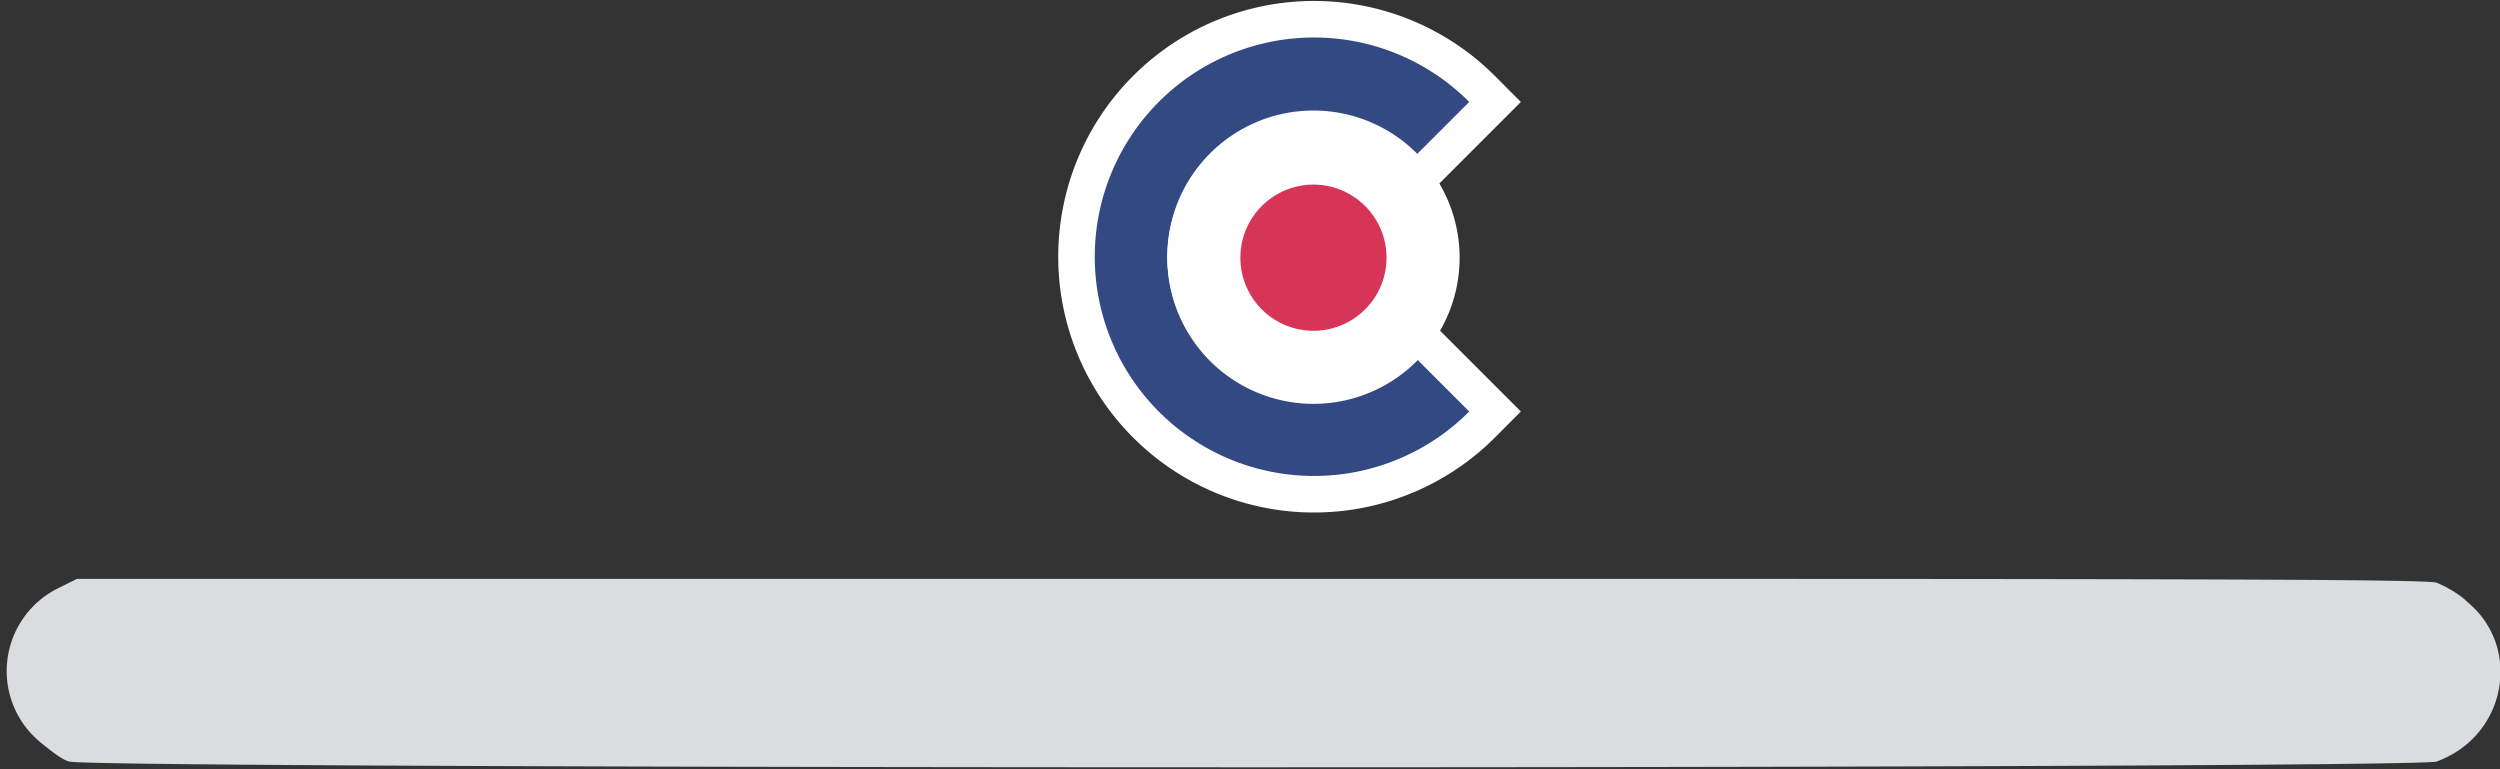 <svg xmlns="http://www.w3.org/2000/svg" width="130" height="40">
  <rect width="100%" height="100%" fill="#333333" stroke="none"/>
  <path d="M3.8 39.7c-1-.2-1.6-.6-2.4-1.4A4 4 0 010 35c0-1 .1-1.4.4-2a5.7 5.7 0 012.7-2.6l.9-.3h122.4l.8.5a5 5 0 01-.3 9l-.8.3H65.3c-52.8 0-60.8 0-61.5-.2z" fill="#dadce0" fill-opacity="0" stroke="#1a73e8" stroke-width=".4" stroke-opacity="0"/>
  <path d="M3.6 39.6c-.4-.1-1-.6-1.5-1a4.8 4.8 0 01.9-8l1-.5h61c45.6 0 61.1 0 61.7.2.5.2 1.2.6 1.6 1 2.9 2.4 2 7-1.6 8.3-1 .4-122 .4-123.1 0z" fill="#dadce0" stroke-width=".6" stroke-opacity="0"/>
  <path d="M76.4 5.3a11.4 11.4 0 100 16.1L74 19l-.3-.3a7.6 7.6 0 01-13-5.3 7.6 7.6 0 0113-5.4l.3-.3z" fill="none" stroke="#fff" stroke-width="3.8"/>
  <path d="M76.4 5.3a11.4 11.4 0 100 16.1L74 19l-.3-.3a7.6 7.6 0 01-13-5.3 7.6 7.6 0 0113-5.4l.3-.3z" fill="#334982"/>
  <path d="M68.3 9.6a3.8 3.8 0 110 7.6 3.8 3.8 0 010-7.6z" fill="none" stroke="#fff" stroke-width="7.6"/>
  <path d="M68.3 9.6a3.8 3.8 0 110 7.6 3.8 3.8 0 010-7.6z" fill="#d63557"/>
</svg>